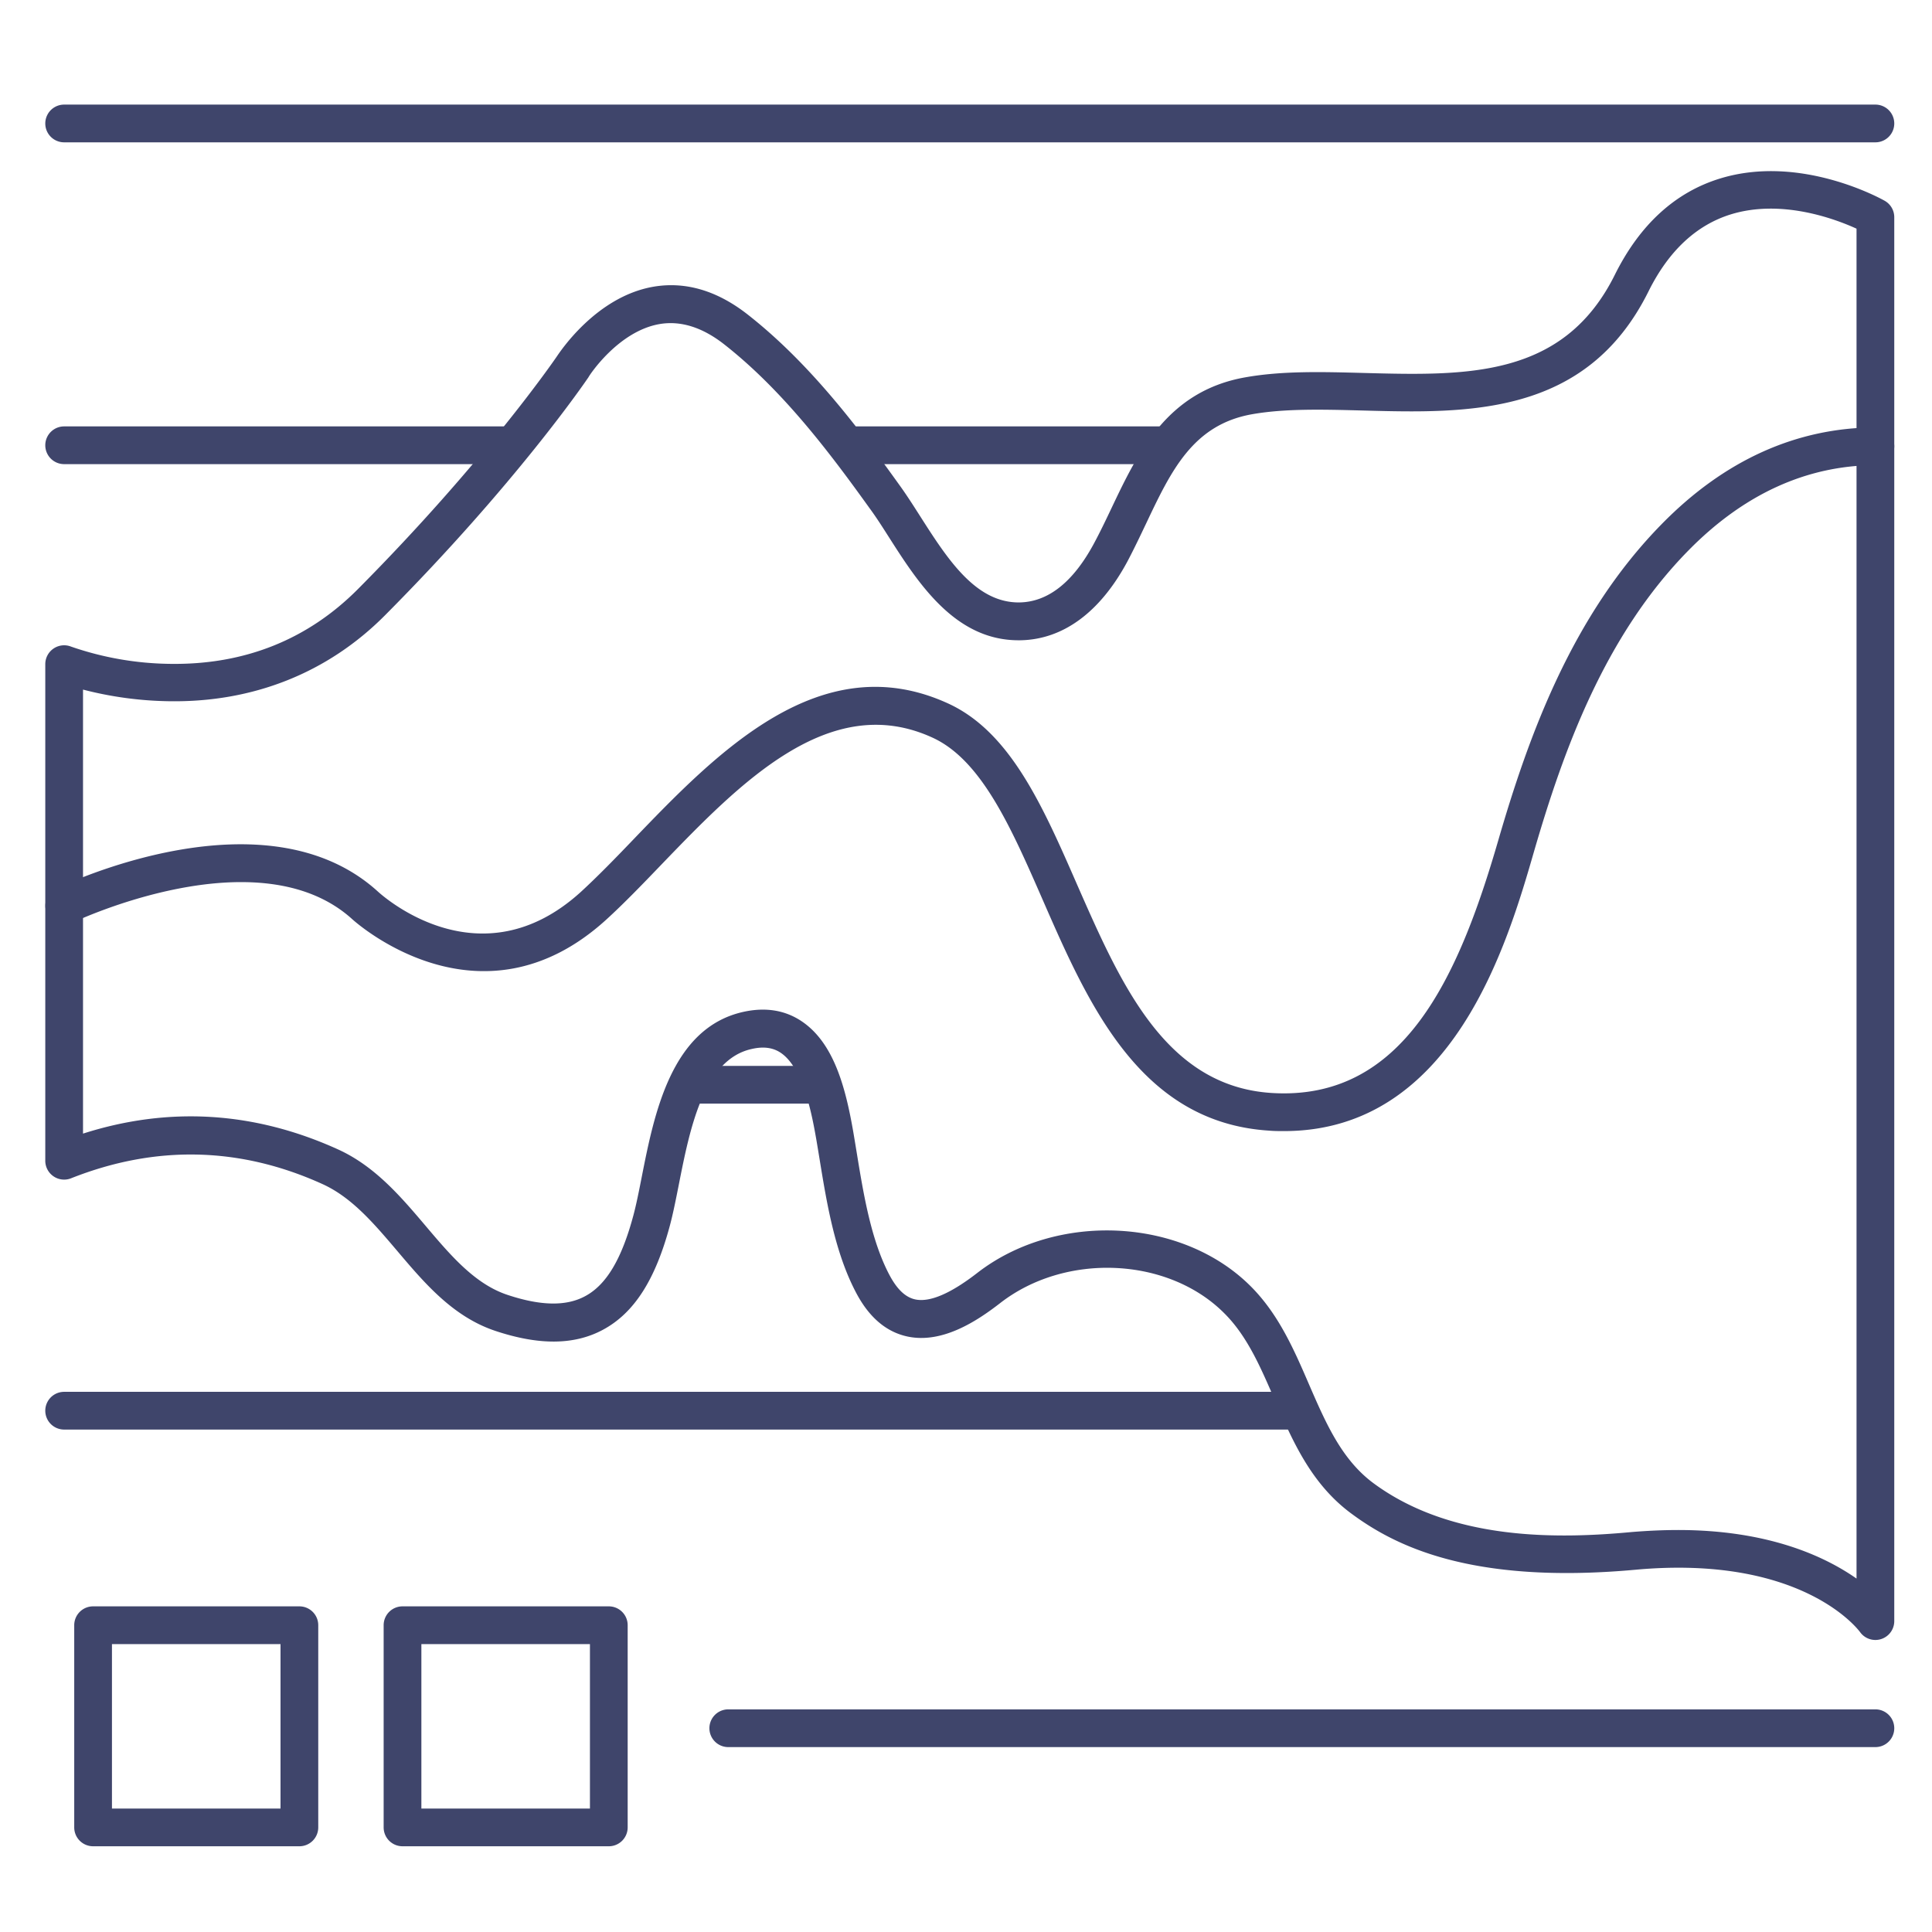 <?xml version="1.0" ?><svg viewBox="0 0 512 512" xmlns="http://www.w3.org/2000/svg"><defs><style>.cls-1{fill:#3f456b;}</style></defs><title/><g id="Lines"><path class="cls-1" d="M497,434.61a5,5,0,0,1-4.08-2.11c-.59-.8-15.62-20.52-59.53-16.5-44.11,4-64.17-6.64-75.42-15-10.55-7.86-15.46-19.19-20.21-30.15C334,362.18,330.48,354,324.42,348c-14.86-14.89-42-16.13-59.31-2.71-6.14,4.77-15.37,10.88-24.63,8.9-5.55-1.19-10.09-5-13.51-11.43-5.7-10.68-7.86-23.86-9.76-35.5-.29-1.75-.57-3.49-.86-5.18-1-5.66-3.24-18.91-9.45-23.08-2.07-1.39-4.6-1.73-7.73-1-12.73,2.83-16.36,21.17-19.27,35.91-.78,3.93-1.51,7.64-2.37,10.86-3.86,14.42-9.49,23.19-17.72,27.62-7.57,4.08-16.9,4.18-28.51.32-11.23-3.74-18.74-12.6-26-21.17-6.21-7.31-12.07-14.23-19.87-17.76-21.78-9.89-44.18-10.4-66.57-1.53A5,5,0,0,1,12,307.52V176a5,5,0,0,1,6.84-4.64,82.89,82.89,0,0,0,26.28,4.57c19.7.28,36.44-6.43,49.77-19.85,33.24-33.46,51.68-60.16,52.63-61.55S158,78.66,173.07,76c8.55-1.49,17,1,25.16,7.42,16.55,13,29.5,30.29,40.35,45.43,1.75,2.44,3.45,5.1,5.25,7.92,7.24,11.34,14.7,23,26.31,22.88,7.59-.11,14.23-5.35,19.74-15.57,1.68-3.12,3.27-6.45,4.8-9.68C301.54,120,309.31,103.66,330,100c9.74-1.74,20.29-1.46,31.46-1.16,27.18.72,52.85,1.41,66.48-26,6.61-13.3,16-21.9,27.95-25.55,21.32-6.51,42.71,5.43,43.61,5.94A5,5,0,0,1,502,57.5V429.61a5,5,0,0,1-5,5Zm-52.28-29.14c23.8,0,38.79,6.92,47.28,12.87V60.6c-5.65-2.58-19.86-7.92-33.28-3.8-9.17,2.83-16.53,9.7-21.85,20.42-16.47,33.16-47.94,32.32-75.71,31.57-10.64-.28-20.69-.55-29.42,1-15.6,2.8-21.36,14.91-28,28.93-1.59,3.34-3.23,6.8-5,10.14-7.25,13.45-17.07,20.65-28.39,20.82h-.43c-16.9,0-26.63-15.23-34.46-27.5-1.72-2.7-3.35-5.25-5-7.48C220,120.13,207.56,103.55,192,91.32c-5.8-4.57-11.59-6.4-17.2-5.44C163.71,87.79,156,99.77,156,99.89l-.09.14c-.77,1.13-19.17,28.13-53.85,63-15.19,15.3-35.05,23.19-57.39,22.8A96.18,96.18,0,0,1,22,182.75V300.42c22.72-7.27,45.42-5.87,67.55,4.17,9.83,4.46,16.71,12.57,23.35,20.41s13,15.29,21.54,18.14c8.85,2.95,15.6,3.07,20.61.37,5.64-3,9.7-9.84,12.8-21.41.78-2.9,1.48-6.45,2.22-10.21,3.29-16.66,7.8-39.48,26.91-43.73,5.86-1.3,11.06-.47,15.47,2.49,8.58,5.76,11.68,17.67,13.74,29.69.29,1.72.58,3.48.87,5.26,1.78,10.87,3.79,23.18,8.71,32.4,2,3.73,4.21,5.81,6.78,6.36,3.84.82,9.36-1.54,16.41-7,21.07-16.35,54.28-14.73,72.51,3.54,7.41,7.42,11.49,16.85,15.44,26,4.43,10.21,8.6,19.85,17,26.11C384.69,408.41,413,407.83,432.47,406,436.79,405.65,440.87,405.47,444.72,405.47Z"/><path class="cls-1" d="M340.28,299.75c-1.29,0-2.61,0-3.95-.12-34.22-2.16-47.92-33.51-60-61.16-8.33-19.06-16.2-37.06-29.23-43-27.34-12.53-51.1,12.14-72.06,33.9-5,5.21-9.75,10.12-14.33,14.3-33.64,30.67-66.95.27-67.28,0-24.81-22.65-73.73.61-74.22.85a5,5,0,0,1-4.37-9c2.25-1.09,55.51-26.46,85.37.81,1.12,1,27,24.38,53.76,0,4.35-4,9-8.76,13.87-13.85,22.11-23,49.63-51.54,83.43-36.05,16.5,7.56,25.11,27.26,34.22,48.11C297,260.72,308.83,287.87,337,289.65c35,2.2,49.54-30.78,60-66.75,8.12-28,19.62-59.82,43.36-84C456.92,122,476,113.35,497,113.27h0a5,5,0,0,1,0,10c-18.22.07-34.9,7.68-49.58,22.64-22.19,22.59-33.12,53-40.9,79.78C399.5,250,385,299.75,340.28,299.75Z"/><path class="cls-1" d="M79.34,489.28H24.67a5,5,0,0,1-5-5V430.7a5,5,0,0,1,5-5H79.34a5,5,0,0,1,5,5v53.58A5,5,0,0,1,79.34,489.28Zm-49.67-10H74.34V435.7H29.67Z"/><path class="cls-1" d="M161.34,489.28H106.67a5,5,0,0,1-5-5V430.7a5,5,0,0,1,5-5h54.67a5,5,0,0,1,5,5v53.58A5,5,0,0,1,161.34,489.28Zm-49.67-10h44.67V435.7H111.67Z"/></g><g id="Outline"><path class="cls-1" d="M217,292.47H184a5,5,0,0,1,0-10h33a5,5,0,0,1,0,10Z"/><path class="cls-1" d="M344,378.85H17a5,5,0,1,1,0-10H344a5,5,0,0,1,0,10Z"/><path class="cls-1" d="M497,463H193a5,5,0,1,1,0-10H497a5,5,0,0,1,0,10Z"/><path class="cls-1" d="M497,37.72H17a5,5,0,1,1,0-10H497a5,5,0,0,1,0,10Z"/><path class="cls-1" d="M134,123H17a5,5,0,0,1,0-10H134a5,5,0,0,1,0,10Z"/><path class="cls-1" d="M308,123H227a5,5,0,1,1,0-10h81a5,5,0,0,1,0,10Z"/></g></svg>